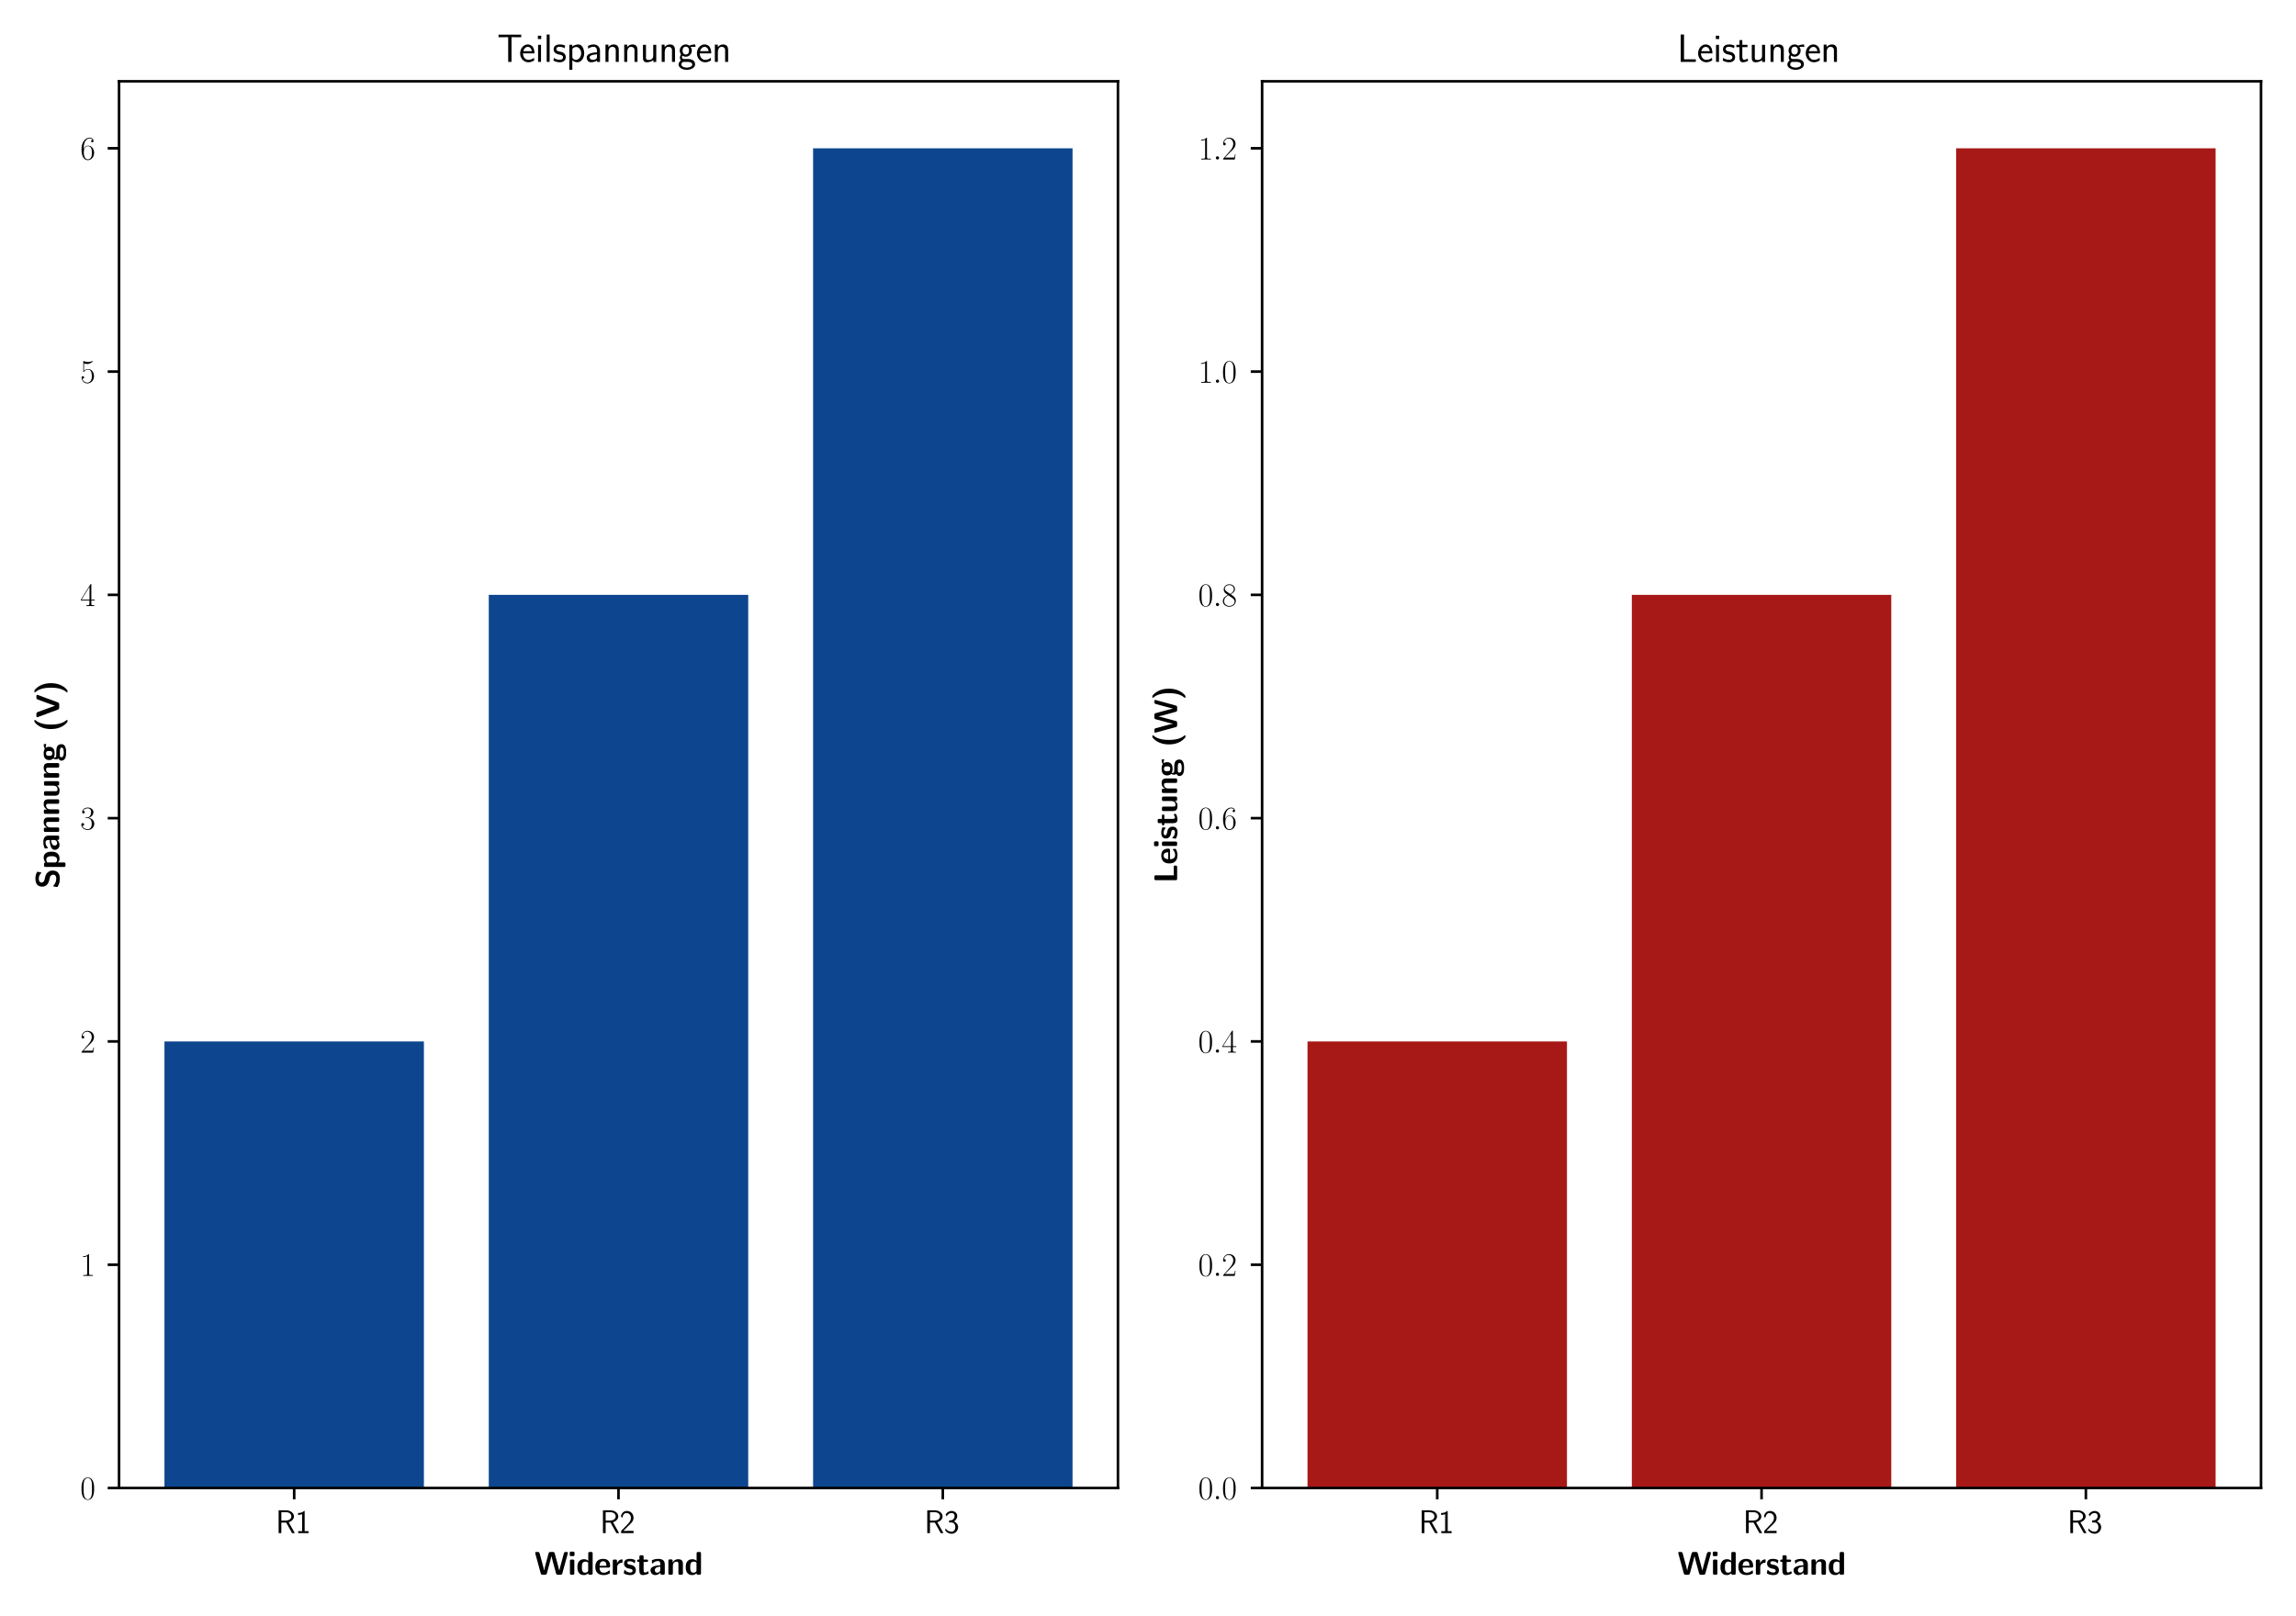 <svg xmlns:xlink="http://www.w3.org/1999/xlink" width="944.882" height="665.197" viewBox="0 0 708.661 498.898" xmlns="http://www.w3.org/2000/svg"><defs><style>*{stroke-linejoin:round;stroke-linecap:butt}</style></defs><g id="figure_1"><path d="M0 498.898h708.661V0H0z" style="fill:#fff" id="patch_1"/><g id="axes_1"><path d="M36.744 459.386h308.312V25.102H36.744z" style="fill:#fff" id="patch_2"/><path d="M50.758 459.386h80.081V321.518H50.76z" clip-path="url(#p46f921790e)" style="fill:#0d468e" id="patch_3"/><path d="M150.86 459.386h80.08V183.65h-80.08z" clip-path="url(#p46f921790e)" style="fill:#0d468e" id="patch_4"/><path d="M250.961 459.386h80.081V45.782h-80.081z" clip-path="url(#p46f921790e)" style="fill:#0d468e" id="patch_5"/><g id="matplotlib.axis_1"><g id="xtick_1"><g id="line2d_1"><defs><path id="m4db7579d99" d="M0 0v3.5" style="stroke:#000;stroke-width:.8"/></defs><use xlink:href="#m4db7579d99" x="90.799" y="459.386" style="stroke:#000;stroke-width:.8"/></g><g transform="matrix(.1 0 0 -.1 85.091 473.305)" id="text_1"><defs><path id="CMSS17-52" d="m2522 2099 12 6c999 345 1005 1020 1005 1139 0 594-614 1172-1536 1172H570V0h524v2041h941L3168 0h538L2522 2099zm-1428 333v1625h839c813 0 1101-450 1101-813 0-337-256-812-1101-812h-839z" transform="scale(.016)"/><path id="CMSS17-31" d="M1818 4288h-122c-346-339-749-386-1158-397v-371c185 6 486 19 787 153V371H570V0h2003v371h-755v3917z" transform="scale(.016)"/></defs><use xlink:href="#CMSS17-52" transform="scale(.996)"/><use xlink:href="#CMSS17-31" transform="matrix(.996 0 0 .996 60.416 0)"/></g></g><g id="xtick_2"><use xlink:href="#m4db7579d99" x="190.9" y="459.386" style="stroke:#000;stroke-width:.8" id="line2d_2"/><g transform="matrix(.1 0 0 -.1 185.192 473.305)" id="text_2"><defs><path id="CMSS17-32" d="M1651 1353c179 185 448 408 634 631 179 217 416 523 416 969 0 702-474 1335-1280 1335-634 0-999-397-1171-1016l249-344c141 580 339 950 839 950 550 0 857-447 857-938 0-586-448-1039-787-1377-378-376-749-758-1107-1154V0h2400v435H1613c-77 0-154-7-231-7H742v7l909 918z" transform="scale(.016)"/></defs><use xlink:href="#CMSS17-52" transform="scale(.996)"/><use xlink:href="#CMSS17-32" transform="matrix(.996 0 0 .996 60.416 0)"/></g></g><g id="xtick_3"><use xlink:href="#m4db7579d99" x="291.002" y="459.386" style="stroke:#000;stroke-width:.8" id="line2d_3"/><g transform="matrix(.1 0 0 -.1 285.294 473.305)" id="text_3"><defs><path id="CMSS17-33" d="M1005 2060h435c602 0 774-528 774-896 0-502-281-896-742-896-358 0-864 181-1152 658-45-226-45-239-70-393 300-444 787-661 1235-661 729 0 1267 609 1267 1286 0 509-352 934-832 1094 384 211 666 608 666 1069 0 538-493 967-1095 967-550 0-979-340-1158-705 45-64 160-249 217-345 141 377 506 659 935 659 358 0 595-237 595-576 0-352-224-736-602-825-25 0-422-39-473-45v-391z" transform="scale(.016)"/></defs><use xlink:href="#CMSS17-52" transform="scale(.996)"/><use xlink:href="#CMSS17-33" transform="matrix(.996 0 0 .996 60.416 0)"/></g></g><g transform="matrix(.1 0 0 -.1 164.938 486.16)" id="text_4"><defs><path id="CMSSBX10-57" d="M6464 4109c26 89 26 115 26 121 0 186-173 186-263 186h-134c-128 0-307 0-384-281l-679-2506c-89-325-147-535-204-815h-7c-32 172-32 185-185 745l-692 2576c-70 248-198 281-384 281h-422c-134 0-314 0-390-281l-564-2087-160-629c-70-299-121-503-134-605h-6c-52 331-205 891-314 1292l-550 2035c-77 275-263 275-384 275H416c-90 0-262 0-262-186 0-6 0-32 25-121L1229 267C1299 0 1478 0 1613 0h422c135 0 314 0 391 293l672 2487c96 343 140 521 204 827h7c77-369 115-528 230-942l653-2398C4262 0 4442 0 4570 0h460c135 0 314 0 384 267l1050 3842z" transform="scale(.016)"/><path id="CMSSBX10-69" d="M653 4480c-205 0-307-39-307-295v-294c0-205 64-288 300-288h333c307 0 307 134 307 435 0 307 0 442-307 442H653zm589-1845c0 206-45 309-308 309H698c-231 0-308-71-308-309V308C390 76 461 0 698 0h236c244 0 308 83 308 308v2327z" transform="scale(.016)"/><path id="CMSSBX10-64" d="M3194 4113c0 200-45 303-308 303h-236c-244 0-308-84-308-303V2687c-288 276-608 321-806 321-1299 0-1299-1229-1299-1543 0-294 0-1529 1267-1529 269 0 544 76 819 371 0-237 90-301 307-301h256c244 0 308 83 308 307v3800zM2323 806c0-109 0-166-185-294-160-103-308-116-384-116-647 0-647 589-647 1069s0 1082 717 1082c186 0 358-64 499-199V806z" transform="scale(.016)"/><path id="CMSSBX10-65" d="M2758 1388c148 0 308 7 308 295 0 837-384 1389-1338 1389-1024 0-1530-578-1530-1562C198 448 806-64 1811-64c243 0 608 32 1031 243 140 70 185 89 185 166 0 45-19 233-25 285-26 201-32 207-90 207-26 0-38 0-109-65-377-330-761-376-966-376-723 0-800 577-819 992h1740zm-1734 340c19 396 147 883 704 883 512 0 608-377 627-883H1024z" transform="scale(.016)"/><path id="CMSSBX10-72" d="M1242 1456c0 601 505 848 908 873 116 6 128 6 128 173v301c0 128 0 173-115 173-179 0-646-65-947-754h-6v414c0 205-45 308-308 308H698c-231 0-308-71-308-308V305C390 76 461 0 698 0h236c244 0 308 83 308 305v1151z" transform="scale(.016)"/><path id="CMSSBX10-73" d="M2534 914c0 363-192 589-307 693-256 233-480 272-749 324-352 64-608 116-608 369 0 265 212 317 461 317 429 0 659-162 826-304 64-65 77-65 102-65 64 0 77 58 83 84 13 52 77 413 77 445 0 102-339 192-409 218-256 70-461 77-628 77-288 0-1145 0-1145-921 0-318 141-512 313-667 224-207 474-253 839-324 185-32 512-91 512-376 0-304-250-349-499-349-282 0-640 84-941 447-32 32-51 51-90 51-64 0-77-58-83-97-13-90-90-459-90-523 0-115 474-262 480-269 352-108 615-108 724-108 326 0 1132 25 1132 978z" transform="scale(.016)"/><path id="CMSSBX10-74" d="M1395 2483h570c77 0 307 0 307 230 0 231-230 231-307 231h-570v526c0 203-45 306-307 306H890c-231 0-308-71-308-306v-526H435c-70 0-307 0-307-231 0-230 230-230 307-230h128V858c0-647 231-922 672-922 58 0 339 0 672 102 109 32 480 147 480 269 0 19-13 64-51 198-32 129-45 167-102 167-32 0-39-6-77-45-71-51-243-192-512-192-154 0-250 109-250 533v1515z" transform="scale(.016)"/><path id="CMSSBX10-61" d="M2970 2047c0 1018-973 1025-1293 1025-301 0-621-26-1050-205-134-58-166-77-166-148 0-44 38-419 45-471 6-39 38-71 83-71 32 0 51 19 70 38 275 292 595 434 992 434 346 0 448-213 448-595v-227c-224 0-1901-13-1901-965 0-453 359-926 922-926 218 0 698 64 998 506V313c0-205 45-307 308-307h236c244 0 308 83 308 307v1734zM2099 998c0-602-608-602-627-602-269 0-442 233-442 479 0 635 890 680 1069 687V998z" transform="scale(.016)"/><path id="CMSSBX10-6e" d="M3200 2085c0 660-282 923-934 923-672 0-960-487-1044-660h-6v320c0 205-45 307-307 307H691c-230 0-307-70-307-307V307C384 76 454 0 691 0h256c243 0 307 83 307 307v1418c0 559 372 822 704 822 308 0 372-148 372-475V307c0-205 44-307 307-307h256c243 0 307 83 307 307v1778z" transform="scale(.016)"/></defs><use xlink:href="#CMSSBX10-57" transform="scale(.996)"/><use xlink:href="#CMSSBX10-69" transform="matrix(.996 0 0 .996 103.501 0)"/><use xlink:href="#CMSSBX10-64" transform="matrix(.996 0 0 .996 128.962 0)"/><use xlink:href="#CMSSBX10-65" transform="matrix(.996 0 0 .996 184.863 0)"/><use xlink:href="#CMSSBX10-72" transform="matrix(.996 0 0 .996 235.784 0)"/><use xlink:href="#CMSSBX10-73" transform="matrix(.996 0 0 .996 272.867 0)"/><use xlink:href="#CMSSBX10-74" transform="matrix(.996 0 0 .996 314.877 0)"/><use xlink:href="#CMSSBX10-61" transform="matrix(.996 0 0 .996 355.142 0)"/><use xlink:href="#CMSSBX10-6e" transform="matrix(.996 0 0 .996 407.447 0)"/><use xlink:href="#CMSSBX10-64" transform="matrix(.996 0 0 .996 463.348 0)"/></g></g><g id="matplotlib.axis_2"><g id="ytick_1"><g id="line2d_4"><defs><path id="ma4909492ab" d="M0 0h-3.5" style="stroke:#000;stroke-width:.8"/></defs><use xlink:href="#ma4909492ab" x="36.744" y="459.386" style="stroke:#000;stroke-width:.8"/></g><g transform="matrix(.1 0 0 -.1 24.763 462.846)" id="text_5"><defs><path id="CMR17-30" d="M2688 2038c0 392-6 1061-275 1575-237 450-615 611-947 611-308 0-698-142-941-604-256-483-282-1081-282-1582 0-367 7-926 205-1415 275-662 768-751 1018-751 294 0 742 121 1004 732 192 444 218 964 218 1434zM1466-26c-410 0-653 354-743 842-70 380-70 933-70 1293 0 495 0 906 83 1298 122 547 480 714 730 714 262 0 601-174 723-701 83-366 89-797 89-1311 0-418 0-933-76-1312-135-701-512-823-736-823z" transform="scale(.016)"/></defs><use xlink:href="#CMR17-30" transform="scale(.996)"/></g></g><g id="ytick_2"><use xlink:href="#ma4909492ab" x="36.744" y="390.452" style="stroke:#000;stroke-width:.8" id="line2d_5"/><g transform="matrix(.1 0 0 -.1 24.763 393.912)" id="text_6"><defs><path id="CMR17-31" d="M1702 4083c0 134-6 141-96 141-249-297-627-391-985-404-19 0-51 0-58-12-6-13-6-26-6-160 198 0 531 38 787 191V467c0-224-13-301-563-301H589V0c307 6 627 12 934 12s627-6 935-12v166h-192c-551 0-564 70-564 301v3616z" transform="scale(.016)"/></defs><use xlink:href="#CMR17-31" transform="scale(.996)"/></g></g><g id="ytick_3"><use xlink:href="#ma4909492ab" x="36.744" y="321.518" style="stroke:#000;stroke-width:.8" id="line2d_6"/><g transform="matrix(.1 0 0 -.1 24.763 324.978)" id="text_7"><defs><path id="CMR17-32" d="M2669 990h-115c-64-453-116-530-141-568-32-51-493-51-583-51H602c230 249 678 702 1222 1225 390 370 845 804 845 1437 0 755-602 1191-1274 1191-704 0-1133-621-1133-1197 0-250 186-282 263-282 64 0 256 38 256 262 0 199-167 257-256 257-39 0-77-7-103-20 122 544 493 813 884 813 556 0 921-441 921-1024 0-556-326-1035-691-1450L262 147V0h2253l154 990z" transform="scale(.016)"/></defs><use xlink:href="#CMR17-32" transform="scale(.996)"/></g></g><g id="ytick_4"><use xlink:href="#ma4909492ab" x="36.744" y="252.584" style="stroke:#000;stroke-width:.8" id="line2d_7"/><g transform="matrix(.1 0 0 -.1 24.763 256.044)" id="text_8"><defs><path id="CMR17-33" d="M1414 2176c570 0 820-503 820-1082 0-772-410-1069-781-1069-339 0-890 168-1063 666 32-13 64-13 96-13 154 0 269 102 269 269 0 185-141 269-269 269-108 0-275-52-275-289 0-592 576-1055 1255-1055 710 0 1254 560 1254 1215 0 631-512 1089-1120 1159 486 101 954 530 954 1107 0 503-506 871-1082 871-582 0-1094-362-1094-877 0-224 166-263 249-263 135 0 250 83 250 250 0 166-115 250-250 250-25 0-57 0-83-13 186 428 691 505 915 505s647-110 647-729c0-180-26-496-244-773-192-245-409-258-620-277-32 0-180-13-205-13-45-6-71-12-71-57s7-51 135-51h313z" transform="scale(.016)"/></defs><use xlink:href="#CMR17-33" transform="scale(.996)"/></g></g><g id="ytick_5"><use xlink:href="#ma4909492ab" x="36.744" y="183.65" style="stroke:#000;stroke-width:.8" id="line2d_8"/><g transform="matrix(.1 0 0 -.1 24.763 187.11)" id="text_9"><defs><path id="CMR17-34" d="M2150 4147c0 134-6 141-121 141L128 1254v-166h1651V460c0-230-13-294-461-294h-121V0c205 12 550 12 768 12 217 0 563 0 768-12v166h-122c-448 0-461 64-461 294v628h653v166h-653v2893zm-352-424V1254H256l1542 2469z" transform="scale(.016)"/></defs><use xlink:href="#CMR17-34" transform="scale(.996)"/></g></g><g id="ytick_6"><use xlink:href="#ma4909492ab" x="36.744" y="114.716" style="stroke:#000;stroke-width:.8" id="line2d_9"/><g transform="matrix(.1 0 0 -.1 24.763 118.176)" id="text_10"><defs><path id="CMR17-35" d="M730 3750c64-26 326-109 595-109 595 0 921 320 1107 499 0 51 0 84-38 84-7 0-20 0-71-26-224-96-486-166-806-166-192 0-480 23-794 159-70 33-83 33-89 33-32 0-39-7-39-134V2231c0-118 0-151 64-151 32 0 45 13 77 59 205 296 486 421 806 421 224 0 704-145 704-1267 0-206 0-577-192-871-160-263-409-397-684-397-423 0-852 294-967 787 26-6 77-19 103-19 83 0 243 45 243 243 0 173-122 244-243 244-148 0-244-90-244-269 0-557 442-1139 1120-1139 660 0 1287 569 1287 1395 0 787-499 1395-1120 1395-327 0-602-122-819-358v1446z" transform="scale(.016)"/></defs><use xlink:href="#CMR17-35" transform="scale(.996)"/></g></g><g id="ytick_7"><use xlink:href="#ma4909492ab" x="36.744" y="45.782" style="stroke:#000;stroke-width:.8" id="line2d_10"/><g transform="matrix(.1 0 0 -.1 24.763 49.242)" id="text_11"><defs><path id="CMR17-36" d="M678 2198c0 1514 717 1878 1133 1878 135 0 461-27 589-294-102 0-294 0-294-224 0-173 140-230 230-230 58 0 230 25 230 243 0 416-320 653-761 653-762 0-1562-813-1562-2213C243 257 966-128 1478-128c621 0 1210 559 1210 1423 0 806-518 1393-1171 1393-391 0-679-258-839-709v219zM1478 25c-787 0-787 1187-787 1425 0 464 218 1135 813 1135 109 0 422 0 634-445 115-251 115-516 115-838 0-348 0-606-135-864-140-265-345-413-640-413z" transform="scale(.016)"/></defs><use xlink:href="#CMR17-36" transform="scale(.996)"/></g></g><g transform="matrix(0 -.1 -.1 0 18.272 274.36)" id="text_12"><defs><path id="CMSSBX10-53" d="M1728 2843c-141 32-538 180-538 546 0 546 544 559 762 559 358 0 678-83 992-392 102-96 109-103 134-103 39 0 71 20 90 116l96 558c13 52 13 64 13 84 0 51-7 57-167 140-454 224-832 257-1158 257-570 0-1562-135-1562-1334 0-457 237-752 359-880 326-335 627-399 1126-514 359-84 499-116 640-245 64-64 199-199 199-443 0-604-551-623-762-623-538 0-1005 219-1325 508-77 77-89 77-115 77-38 0-70-20-90-116l-96-558c-12-52-12-64-12-84 0-134 665-364 697-377 429-135 775-147 941-147 960 0 1562 428 1562 1423 0 720-532 1259-1172 1407l-614 141z" transform="scale(.016)"/><path id="CMSSBX10-70" d="M1261 256c288-320 640-320 729-320 1357 0 1357 1228 1357 1548 0 314 0 1524-1158 1524-378 0-717-154-947-372 0 237-90 301-308 301H698c-231 0-308-70-308-307V-912c0-228 71-304 308-304h256c243 0 307 83 307 304V256zm0 2041c70 64 281 211 557 211 652 0 659-755 659-1037 0-256 0-1075-723-1075-148 0-263 52-340 109-153 109-153 141-153 256v1536z" transform="scale(.016)"/><path id="CMSSBX10-75" d="M3200 2636c0 205-45 308-307 308h-256c-243 0-307-84-307-308V1115c0-423-224-789-679-789-358 0-397 90-397 430v1880c0 205-44 308-307 308H691c-230 0-307-71-307-308V814c0-686 371-878 1037-878 173 0 627 0 928 544V313c0-205 45-307 307-307h237c243 0 307 83 307 307v2323z" transform="scale(.016)"/><path id="CMSSBX10-67" d="M1280 569c-230 0-320 0-410 82-25 27-134 129-134 302 0 45 6 58 13 96 301-166 678-166 813-166 268 0 1286 0 1286 1059 0 373-141 598-198 669 108 0 332 0 595-71 25-13 70-26 89-26 52 0 84 39 84 84 0 25-32 179-45 243-26 154-26 167-141 167-198 0-518-77-762-225-300 199-633 225-908 225-269 0-1287 0-1287-1060 0-257 71-579 314-790-173-237-173-500-173-534 0-125 38-336 173-509-96-39-429-154-429-566 0-200 96-535 499-721 365-166 794-172 1095-172 377 0 1600 0 1600 912 0 1001-903 1001-1767 1001h-307zm282 775c-448 0-468 244-468 598s20 605 468 605 467-245 467-599-19-604-467-604zm345-1472c519 0 787-91 787-323 0-433-729-433-934-433-256 0-941 0-941 452 0 304 199 304 346 304h742z" transform="scale(.016)"/><path id="CMSSBX10-28" d="M2054 4800c-115 0-128 0-243-103-768-646-1261-1740-1261-3097 0-775 160-2112 1229-3079 135-121 147-121 275-121h116c102 0 172 0 172 83 0 19 0 32-76 115-404 493-845 1280-845 3002 0 1881 531 2624 883 3046 26 32 38 45 38 70 0 84-70 84-172 84h-116z" transform="scale(.016)"/><path id="CMSSBX10-56" d="M4480 4128c26 77 32 83 32 115 0 173-160 173-250 173h-249c-135 0-320 0-423-281l-864-2360-332-980c-7 19-77 242-173 503L1184 4141c-102 275-282 275-416 275H422c-89 0-249 0-249-173 0-32 6-38 32-115L1638 267C1734 0 1920 0 2048 0h589c134 0 313 0 416 280l1427 3848z" transform="scale(.016)"/><path id="CMSSBX10-29" d="M563 4800c-102 0-173 0-173-84 0-19 0-32 77-115 397-492 845-1280 845-3001 0-1876-531-2618-883-3047-39-45-39-57-39-70 0-83 71-83 173-83h115c116 0 128 0 244 102 768 646 1260 1741 1260 3098 0 774-160 2112-1228 3078-135 122-148 122-276 122H563z" transform="scale(.016)"/></defs><use xlink:href="#CMSSBX10-53" transform="scale(.996)"/><use xlink:href="#CMSSBX10-70" transform="matrix(.996 0 0 .996 60.883 0)"/><use xlink:href="#CMSSBX10-61" transform="matrix(.996 0 0 .996 116.785 0)"/><use xlink:href="#CMSSBX10-6e" transform="matrix(.996 0 0 .996 169.09 0)"/><use xlink:href="#CMSSBX10-6e" transform="matrix(.996 0 0 .996 224.99 0)"/><use xlink:href="#CMSSBX10-75" transform="matrix(.996 0 0 .996 280.893 0)"/><use xlink:href="#CMSSBX10-6e" transform="matrix(.996 0 0 .996 336.794 0)"/><use xlink:href="#CMSSBX10-67" transform="matrix(.996 0 0 .996 392.696 0)"/><use xlink:href="#CMSSBX10-28" transform="matrix(.996 0 0 .996 484.021 0)"/><use xlink:href="#CMSSBX10-56" transform="matrix(.996 0 0 .996 526.64 0)"/><use xlink:href="#CMSSBX10-29" transform="matrix(.996 0 0 .996 599.699 0)"/></g></g><path d="M36.744 459.386V25.102" style="fill:none;stroke:#000;stroke-width:.8;stroke-linejoin:miter;stroke-linecap:square" id="patch_6"/><path d="M345.056 459.386V25.102" style="fill:none;stroke:#000;stroke-width:.8;stroke-linejoin:miter;stroke-linecap:square" id="patch_7"/><path d="M36.744 459.386h308.312" style="fill:none;stroke:#000;stroke-width:.8;stroke-linejoin:miter;stroke-linecap:square" id="patch_8"/><path d="M36.744 25.102h308.312" style="fill:none;stroke:#000;stroke-width:.8;stroke-linejoin:miter;stroke-linecap:square" id="patch_9"/><g transform="matrix(.12 0 0 -.12 153.452 19.102)" id="text_13"><defs><path id="CMSS17-54" d="M2317 3987h531c77 0 154-7 230-7h800v416H218v-416h800c76 0 153 7 230 7h531V0h538v3987z" transform="scale(.016)"/><path id="CMSS17-65" d="M2502 1375c0 212-12 626-217 972-224 366-589 469-864 469-666 0-1229-632-1229-1453C192 579 774-64 1510-64c288 0 640 83 960 313 0 26-12 165-19 172 0 12-19 208-19 234-307-247-659-329-915-329-410 0-851 341-871 1049h1856zM698 1728c83 358 364 697 723 697 96 0 544-13 659-697H698z" transform="scale(.016)"/><path id="CMSS17-69" d="M979 4224H442v-538h537v538zm-32-1472H474V0h473v2752z" transform="scale(.016)"/><path id="CMSS17-6c" d="M947 4416H474V0h473v4416z" transform="scale(.016)"/><path id="CMSS17-73" d="M2061 2623c-378 180-672 193-864 193-455 0-999-161-999-807s704-787 896-826c295-57 621-121 621-441 0-403-461-403-544-403-256 0-608 70-928 300l-77-428C531 0 883-64 1178-64c787 0 985 480 985 844 0 314-179 525-301 621-211 166-288 186-812 294-90 13-404 84-404 372 0 364 404 364 493 364 416 0 672-128 845-224l77 416z" transform="scale(.016)"/><path id="CMSS17-70" d="M966 275c212-205 500-339 807-339 595 0 1107 617 1107 1446 0 765-384 1434-934 1434-320 0-704-116-992-346v294H480v-4044h486V275zm0 1813c52 78 269 324 621 324 448 0 807-466 807-1030 0-641-436-1056-864-1056-128 0-263 32-391 142-173 156-173 253-173 344v1276z" transform="scale(.016)"/><path id="CMSS17-61" d="M2406 1789c0 610-428 1027-1004 1027-282 0-589-52-941-257l38-426c160 117 435 305 896 305 327 0 525-253 525-656v-246C896 1504 256 1209 256 711c0-259 160-775 691-775 96 0 615 12 986 288V-13h473v1802zm-486-965c0-113 0-265-192-378-166-107-378-120-467-120-320 0-538 177-538 397 0 442 999 486 1197 493V824z" transform="scale(.016)"/><path id="CMSS17-6e" d="M2618 1878c0 405-96 938-820 938-409 0-678-212-857-430v397H474V0h486v1556c0 406 154 869 589 869 563 0 582-380 582-599V0h487v1878z" transform="scale(.016)"/><path id="CMSS17-75" d="M2618 2752h-487V976c0-476-345-669-710-669-423 0-461 141-461 405v2040H474V680c0-501 172-744 614-744 218 0 710 51 1056 371V-13h474v2765z" transform="scale(.016)"/><path id="CMSS17-67" d="M2848 2816c-365-7-678-77-934-199-212 166-429 199-576 199-557 0-980-460-980-992 0-343 192-602 205-615-115-160-179-333-179-525 0-224 90-384 160-473C211 6 166-308 166-429c0-467 583-851 1332-851 755 0 1337 384 1337 857 0 883-979 890-1248 890h-518c-96 0-352 0-352 326 0 128 57 211 64 218 96-71 294-179 557-179 531 0 972 447 972 992 0 304-140 525-198 601h19c19 0 288 19 384 19 205 0 224-6 403-25l-70 397zM1338 1184c-218 0-525 133-525 640 0 551 352 639 518 639 218 0 525-133 525-639 0-552-352-640-518-640zM1581 0c153 0 800 0 800-436 0-275-397-492-877-492-486 0-883 211-883 499 0 32 0 429 441 429h519z" transform="scale(.016)"/></defs><use xlink:href="#CMSS17-54" transform="scale(.996)"/><use xlink:href="#CMSS17-65" transform="matrix(.996 0 0 .996 56.012 0)"/><use xlink:href="#CMSS17-69" transform="matrix(.996 0 0 .996 97.651 0)"/><use xlink:href="#CMSS17-6c" transform="matrix(.996 0 0 .996 119.832 0)"/><use xlink:href="#CMSS17-73" transform="matrix(.996 0 0 .996 142.012 0)"/><use xlink:href="#CMSS17-70" transform="matrix(.996 0 0 .996 177.926 0)"/><use xlink:href="#CMSS17-61" transform="matrix(.996 0 0 .996 226.131 0)"/><use xlink:href="#CMSS17-6e" transform="matrix(.996 0 0 .996 271.053 0)"/><use xlink:href="#CMSS17-6e" transform="matrix(.996 0 0 .996 319.258 0)"/><use xlink:href="#CMSS17-75" transform="matrix(.996 0 0 .996 367.463 0)"/><use xlink:href="#CMSS17-6e" transform="matrix(.996 0 0 .996 415.668 0)"/><use xlink:href="#CMSS17-67" transform="matrix(.996 0 0 .996 463.873 0)"/><use xlink:href="#CMSS17-65" transform="matrix(.996 0 0 .996 510.716 0)"/><use xlink:href="#CMSS17-6e" transform="matrix(.996 0 0 .996 552.355 0)"/></g></g><g id="axes_2"><path d="M389.55 459.386H697.86V25.102H389.55z" style="fill:#fff" id="patch_10"/><path d="M403.563 459.386h80.081V321.518h-80.08z" clip-path="url(#p68f9ace144)" style="fill:#a71916" id="patch_11"/><path d="M503.665 459.386h80.08V183.65h-80.08z" clip-path="url(#p68f9ace144)" style="fill:#a71916" id="patch_12"/><path d="M603.766 459.386h80.081V45.782h-80.08z" clip-path="url(#p68f9ace144)" style="fill:#a71916" id="patch_13"/><g id="matplotlib.axis_3"><g id="xtick_4"><use xlink:href="#m4db7579d99" x="443.604" y="459.386" style="stroke:#000;stroke-width:.8" id="line2d_11"/><g transform="matrix(.1 0 0 -.1 437.896 473.305)" id="text_14"><use xlink:href="#CMSS17-52" transform="scale(.996)"/><use xlink:href="#CMSS17-31" transform="matrix(.996 0 0 .996 60.416 0)"/></g></g><g id="xtick_5"><use xlink:href="#m4db7579d99" x="543.705" y="459.386" style="stroke:#000;stroke-width:.8" id="line2d_12"/><g transform="matrix(.1 0 0 -.1 537.997 473.305)" id="text_15"><use xlink:href="#CMSS17-52" transform="scale(.996)"/><use xlink:href="#CMSS17-32" transform="matrix(.996 0 0 .996 60.416 0)"/></g></g><g id="xtick_6"><use xlink:href="#m4db7579d99" x="643.807" y="459.386" style="stroke:#000;stroke-width:.8" id="line2d_13"/><g transform="matrix(.1 0 0 -.1 638.099 473.305)" id="text_16"><use xlink:href="#CMSS17-52" transform="scale(.996)"/><use xlink:href="#CMSS17-33" transform="matrix(.996 0 0 .996 60.416 0)"/></g></g><g transform="matrix(.1 0 0 -.1 517.743 486.16)" id="text_17"><use xlink:href="#CMSSBX10-57" transform="scale(.996)"/><use xlink:href="#CMSSBX10-69" transform="matrix(.996 0 0 .996 103.501 0)"/><use xlink:href="#CMSSBX10-64" transform="matrix(.996 0 0 .996 128.962 0)"/><use xlink:href="#CMSSBX10-65" transform="matrix(.996 0 0 .996 184.863 0)"/><use xlink:href="#CMSSBX10-72" transform="matrix(.996 0 0 .996 235.784 0)"/><use xlink:href="#CMSSBX10-73" transform="matrix(.996 0 0 .996 272.867 0)"/><use xlink:href="#CMSSBX10-74" transform="matrix(.996 0 0 .996 314.877 0)"/><use xlink:href="#CMSSBX10-61" transform="matrix(.996 0 0 .996 355.142 0)"/><use xlink:href="#CMSSBX10-6e" transform="matrix(.996 0 0 .996 407.447 0)"/><use xlink:href="#CMSSBX10-64" transform="matrix(.996 0 0 .996 463.348 0)"/></g></g><g id="matplotlib.axis_4"><g id="ytick_8"><use xlink:href="#ma4909492ab" x="389.549" y="459.386" style="stroke:#000;stroke-width:.8" id="line2d_14"/><g transform="matrix(.1 0 0 -.1 369.819 462.846)" id="text_18"><defs><path id="CMMI12-3a" d="M1178 307c0 185-154 313-308 313-185 0-313-153-313-307C557 128 710 0 864 0c186 0 314 153 314 307z" transform="scale(.016)"/></defs><use xlink:href="#CMR17-30" transform="scale(.996)"/><use xlink:href="#CMMI12-3a" transform="matrix(.996 0 0 .996 45.69 0)"/><use xlink:href="#CMR17-30" transform="matrix(.996 0 0 .996 72.788 0)"/></g></g><g id="ytick_9"><use xlink:href="#ma4909492ab" x="389.549" y="390.452" style="stroke:#000;stroke-width:.8" id="line2d_15"/><g transform="matrix(.1 0 0 -.1 369.819 393.912)" id="text_19"><use xlink:href="#CMR17-30" transform="scale(.996)"/><use xlink:href="#CMMI12-3a" transform="matrix(.996 0 0 .996 45.69 0)"/><use xlink:href="#CMR17-32" transform="matrix(.996 0 0 .996 72.788 0)"/></g></g><g id="ytick_10"><use xlink:href="#ma4909492ab" x="389.549" y="321.518" style="stroke:#000;stroke-width:.8" id="line2d_16"/><g transform="matrix(.1 0 0 -.1 369.819 324.978)" id="text_20"><use xlink:href="#CMR17-30" transform="scale(.996)"/><use xlink:href="#CMMI12-3a" transform="matrix(.996 0 0 .996 45.69 0)"/><use xlink:href="#CMR17-34" transform="matrix(.996 0 0 .996 72.788 0)"/></g></g><g id="ytick_11"><use xlink:href="#ma4909492ab" x="389.549" y="252.584" style="stroke:#000;stroke-width:.8" id="line2d_17"/><g transform="matrix(.1 0 0 -.1 369.819 256.044)" id="text_21"><use xlink:href="#CMR17-30" transform="scale(.996)"/><use xlink:href="#CMMI12-3a" transform="matrix(.996 0 0 .996 45.69 0)"/><use xlink:href="#CMR17-36" transform="matrix(.996 0 0 .996 72.788 0)"/></g></g><g id="ytick_12"><use xlink:href="#ma4909492ab" x="389.549" y="183.65" style="stroke:#000;stroke-width:.8" id="line2d_18"/><g transform="matrix(.1 0 0 -.1 369.819 187.11)" id="text_22"><defs><path id="CMR17-38" d="M1741 2289c403 205 813 514 813 1009 0 586-564 926-1082 926-582 0-1094-424-1094-1009 0-161 38-438 288-682 64-64 332-257 505-379-288-148-960-502-960-1209 0-663 627-1073 1248-1073 685 0 1261 494 1261 1150 0 585-390 855-646 1029l-333 238zm-839 566c-51 32-307 231-307 533 0 393 403 688 864 688 506 0 877-360 877-778 0-598-666-939-698-939-6 0-12 0-64 39l-672 457zm1178-1319c96-70 403-283 403-675 0-476-473-836-1011-836C890 25 448 443 448 951s390 933 832 1132l800-547z" transform="scale(.016)"/></defs><use xlink:href="#CMR17-30" transform="scale(.996)"/><use xlink:href="#CMMI12-3a" transform="matrix(.996 0 0 .996 45.69 0)"/><use xlink:href="#CMR17-38" transform="matrix(.996 0 0 .996 72.788 0)"/></g></g><g id="ytick_13"><use xlink:href="#ma4909492ab" x="389.549" y="114.716" style="stroke:#000;stroke-width:.8" id="line2d_19"/><g transform="matrix(.1 0 0 -.1 369.819 118.176)" id="text_23"><use xlink:href="#CMR17-31" transform="scale(.996)"/><use xlink:href="#CMMI12-3a" transform="matrix(.996 0 0 .996 45.69 0)"/><use xlink:href="#CMR17-30" transform="matrix(.996 0 0 .996 72.788 0)"/></g></g><g id="ytick_14"><use xlink:href="#ma4909492ab" x="389.549" y="45.782" style="stroke:#000;stroke-width:.8" id="line2d_20"/><g transform="matrix(.1 0 0 -.1 369.819 49.242)" id="text_24"><use xlink:href="#CMR17-31" transform="scale(.996)"/><use xlink:href="#CMMI12-3a" transform="matrix(.996 0 0 .996 45.69 0)"/><use xlink:href="#CMR17-32" transform="matrix(.996 0 0 .996 72.788 0)"/></g></g><g transform="matrix(0 -.1 -.1 0 363.328 272.662)" id="text_25"><defs><path id="CMSSBX10-4c" d="M1523 646v3464c0 203-45 306-307 306H890c-231 0-308-71-308-306V307C582 76 653 0 890 0h2220c244 0 308 83 308 307v57c0 148-7 307-301 307l-1594-25z" transform="scale(.016)"/></defs><use xlink:href="#CMSSBX10-4c" transform="scale(.996)"/><use xlink:href="#CMSSBX10-65" transform="matrix(.996 0 0 .996 57.839 0)"/><use xlink:href="#CMSSBX10-69" transform="matrix(.996 0 0 .996 108.76 0)"/><use xlink:href="#CMSSBX10-73" transform="matrix(.996 0 0 .996 134.22 0)"/><use xlink:href="#CMSSBX10-74" transform="matrix(.996 0 0 .996 176.229 0)"/><use xlink:href="#CMSSBX10-75" transform="matrix(.996 0 0 .996 216.495 0)"/><use xlink:href="#CMSSBX10-6e" transform="matrix(.996 0 0 .996 272.397 0)"/><use xlink:href="#CMSSBX10-67" transform="matrix(.996 0 0 .996 328.298 0)"/><use xlink:href="#CMSSBX10-28" transform="matrix(.996 0 0 .996 419.623 0)"/><use xlink:href="#CMSSBX10-57" transform="matrix(.996 0 0 .996 462.241 0)"/><use xlink:href="#CMSSBX10-29" transform="matrix(.996 0 0 .996 565.743 0)"/></g></g><path d="M389.55 459.386V25.102" style="fill:none;stroke:#000;stroke-width:.8;stroke-linejoin:miter;stroke-linecap:square" id="patch_14"/><path d="M697.861 459.386V25.102" style="fill:none;stroke:#000;stroke-width:.8;stroke-linejoin:miter;stroke-linecap:square" id="patch_15"/><path d="M389.55 459.386H697.86" style="fill:none;stroke:#000;stroke-width:.8;stroke-linejoin:miter;stroke-linecap:square" id="patch_16"/><path d="M389.55 25.102H697.86" style="fill:none;stroke:#000;stroke-width:.8;stroke-linejoin:miter;stroke-linecap:square" id="patch_17"/><g transform="matrix(.12 0 0 -.12 517.673 19.102)" id="text_26"><defs><path id="CMSS17-4c" d="M1670 416c-76 0-153-7-230-7h-339v4007H563V0h2439v416H1670z" transform="scale(.016)"/><path id="CMSS17-74" d="M1069 2380h832v372h-832v768H614v-768H109v-372h493V751c0-367 83-815 505-815 320 0 615 89 896 236l-102 379c-154-135-339-212-538-212-281 0-294 360-294 521v1520z" transform="scale(.016)"/></defs><use xlink:href="#CMSS17-4c" transform="scale(.996)"/><use xlink:href="#CMSS17-65" transform="matrix(.996 0 0 .996 50.687 0)"/><use xlink:href="#CMSS17-69" transform="matrix(.996 0 0 .996 92.326 0)"/><use xlink:href="#CMSS17-73" transform="matrix(.996 0 0 .996 114.507 0)"/><use xlink:href="#CMSS17-74" transform="matrix(.996 0 0 .996 150.42 0)"/><use xlink:href="#CMSS17-75" transform="matrix(.996 0 0 .996 184.252 0)"/><use xlink:href="#CMSS17-6e" transform="matrix(.996 0 0 .996 232.457 0)"/><use xlink:href="#CMSS17-67" transform="matrix(.996 0 0 .996 280.662 0)"/><use xlink:href="#CMSS17-65" transform="matrix(.996 0 0 .996 327.505 0)"/><use xlink:href="#CMSS17-6e" transform="matrix(.996 0 0 .996 369.144 0)"/></g></g></g><defs><clipPath id="p46f921790e"><path d="M36.744 25.102h308.312v434.284H36.744z"/></clipPath><clipPath id="p68f9ace144"><path d="M389.549 25.102h308.312v434.284H389.549z"/></clipPath></defs></svg>